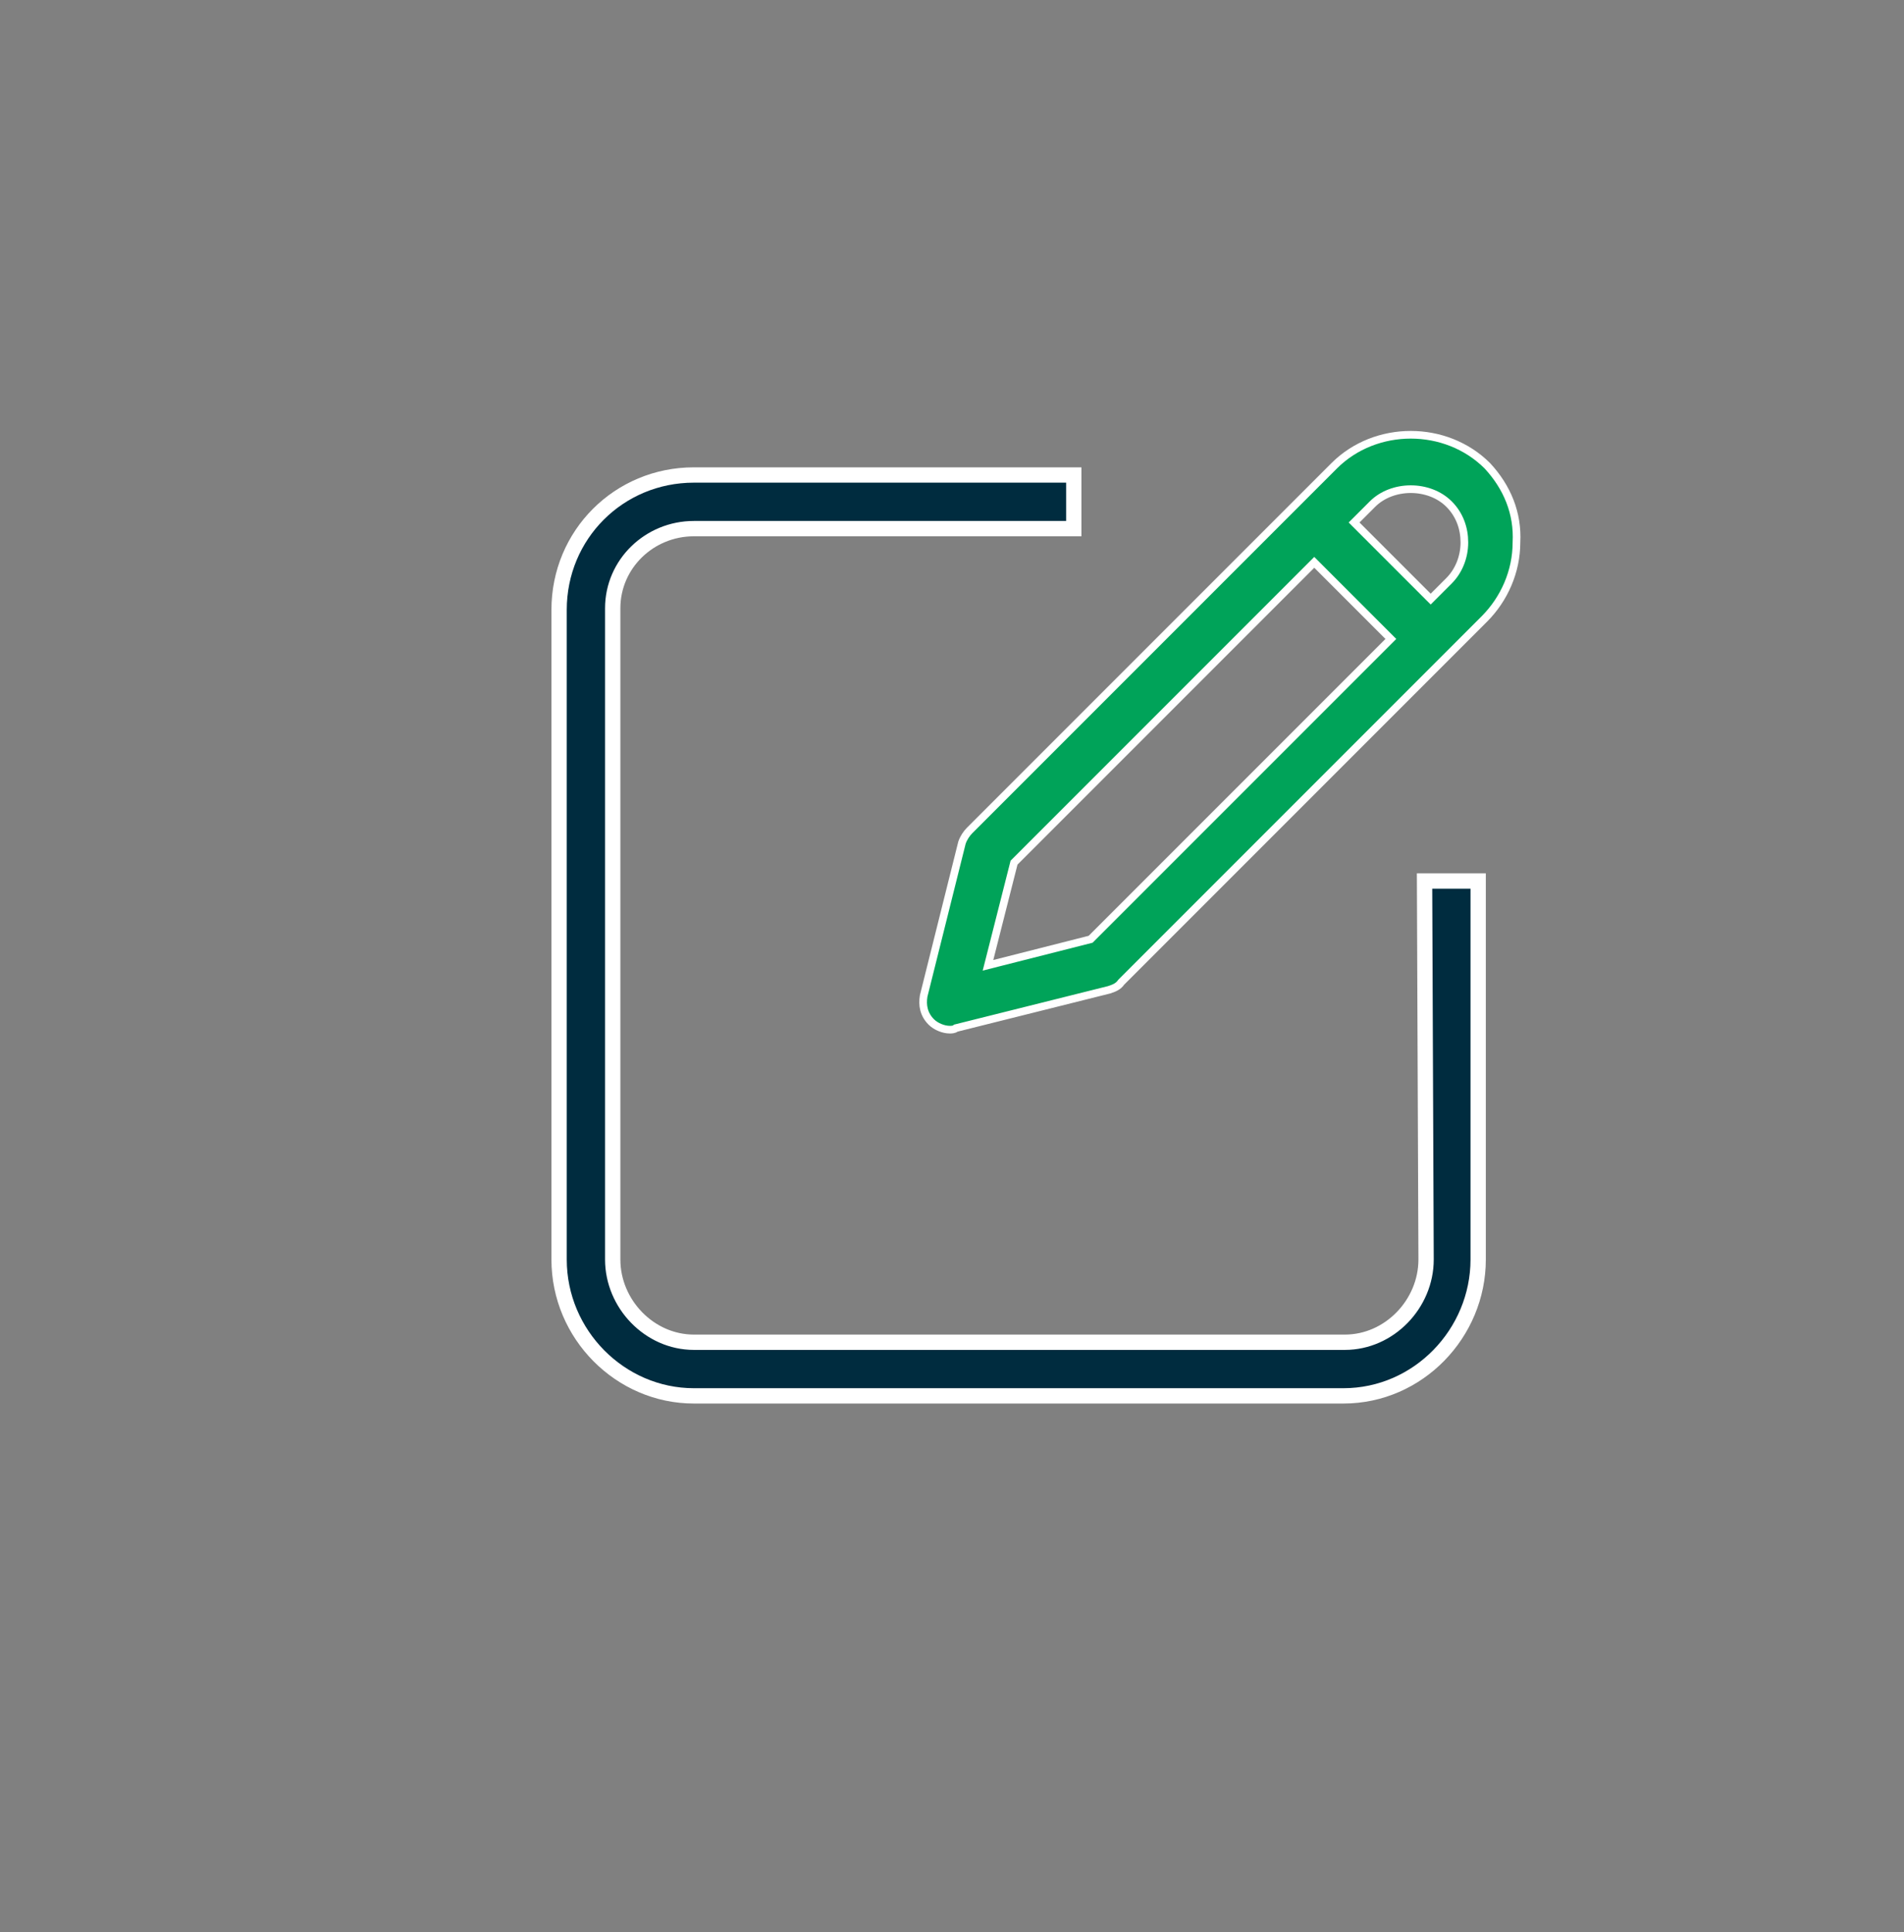 <?xml version="1.0" encoding="utf-8"?>
<!-- Generator: Adobe Illustrator 25.1.0, SVG Export Plug-In . SVG Version: 6.00 Build 0)  -->
<svg version="1.1" id="Calque_1" xmlns="http://www.w3.org/2000/svg" xmlns:xlink="http://www.w3.org/1999/xlink" x="0px" y="0px"
	 viewBox="0 0 124.3 126.1" style="enable-background:new 0 0 124.3 126.1;" xml:space="preserve">
<rect x="0" y="0" width="124.3" height="126.1" fill="#808080" stroke="none"/>
<style type="text/css">
	.st0{fill:none;stroke:#A3A29A;stroke-width:0.5;stroke-miterlimit:10;}
	.st1{fill:none;stroke:#00A359;stroke-width:4;stroke-miterlimit:10;}
	.st2{fill:none;stroke:#00A359;stroke-width:2.5;stroke-linecap:round;stroke-linejoin:round;stroke-miterlimit:10;}
	.st3{fill:#002C3F;}
	.st4{fill:none;stroke:#00A359;stroke-width:2;stroke-linecap:round;stroke-linejoin:round;stroke-miterlimit:10;}
	.st5{fill:#00A359;}
	.st6{fill-rule:evenodd;clip-rule:evenodd;fill:#002C3F;}
	.st7{fill-rule:evenodd;clip-rule:evenodd;fill:#00A359;}
	.st8{fill:#00A359;stroke:#FFFFFF;stroke-miterlimit:10;}
	.st9{fill:#002C3F;stroke:#FFFFFF;stroke-width:2;stroke-miterlimit:10;}
	.st10{fill:none;stroke:#002C3F;stroke-width:3;stroke-linecap:round;stroke-linejoin:round;stroke-miterlimit:10;}
	.st11{fill:none;stroke:#00A359;stroke-width:3;stroke-linecap:round;stroke-linejoin:round;stroke-miterlimit:10;}
	.st12{fill:#002C3F;stroke:#FFFFFF;stroke-miterlimit:10;}
	.st13{fill:#00A359;stroke:#FFFFFF;stroke-width:0.5;stroke-miterlimit:10;}
	.st14{fill:#FFFFFF;}
	.st15{fill:none;stroke:#00A359;stroke-width:2.5;stroke-miterlimit:10;}
	.st16{fill:none;}
	.st17{fill:none;stroke:#002C3F;stroke-width:1.8;stroke-miterlimit:10;}
</style>
<g>
	<path class="st12" d="M93.1,82.2c0,2.9-2.4,5.4-5.3,5.4H45.3c-2.9,0-5.3-2.5-5.3-5.4V39.7c0-2.9,2.4-5.2,5.3-5.2h24.8V31H45.3
		c-4.9,0-8.8,3.9-8.8,8.8v42.4c0,4.9,4,8.9,8.8,8.9h42.4c4.9,0,8.8-4.1,8.8-8.9V57.5h-3.5L93.1,82.2L93.1,82.2z"/>
	<path class="st13" d="M97.1,30.4c-2.7-2.7-7.3-2.7-10,0L63.3,54.2c-0.2,0.2-0.4,0.5-0.5,0.8l-2.5,10c-0.1,0.6,0,1.2,0.5,1.7
		c0.3,0.3,0.8,0.5,1.2,0.5c0.1,0,0.3,0,0.4-0.1l10-2.5c0.3-0.1,0.6-0.2,0.8-0.5l23.7-23.7c1.3-1.3,2.1-3.1,2.1-5
		C99.1,33.5,98.4,31.8,97.1,30.4z M71.2,61.3L64.5,63l1.7-6.7l19.6-19.6l5,5L71.2,61.3z M94.6,37.9l-1.2,1.2l-5-5l1.2-1.2
		c1.3-1.3,3.7-1.3,5,0c0.7,0.7,1,1.6,1,2.5C95.6,36.4,95.2,37.3,94.6,37.9z"/>
</g>
</svg>
